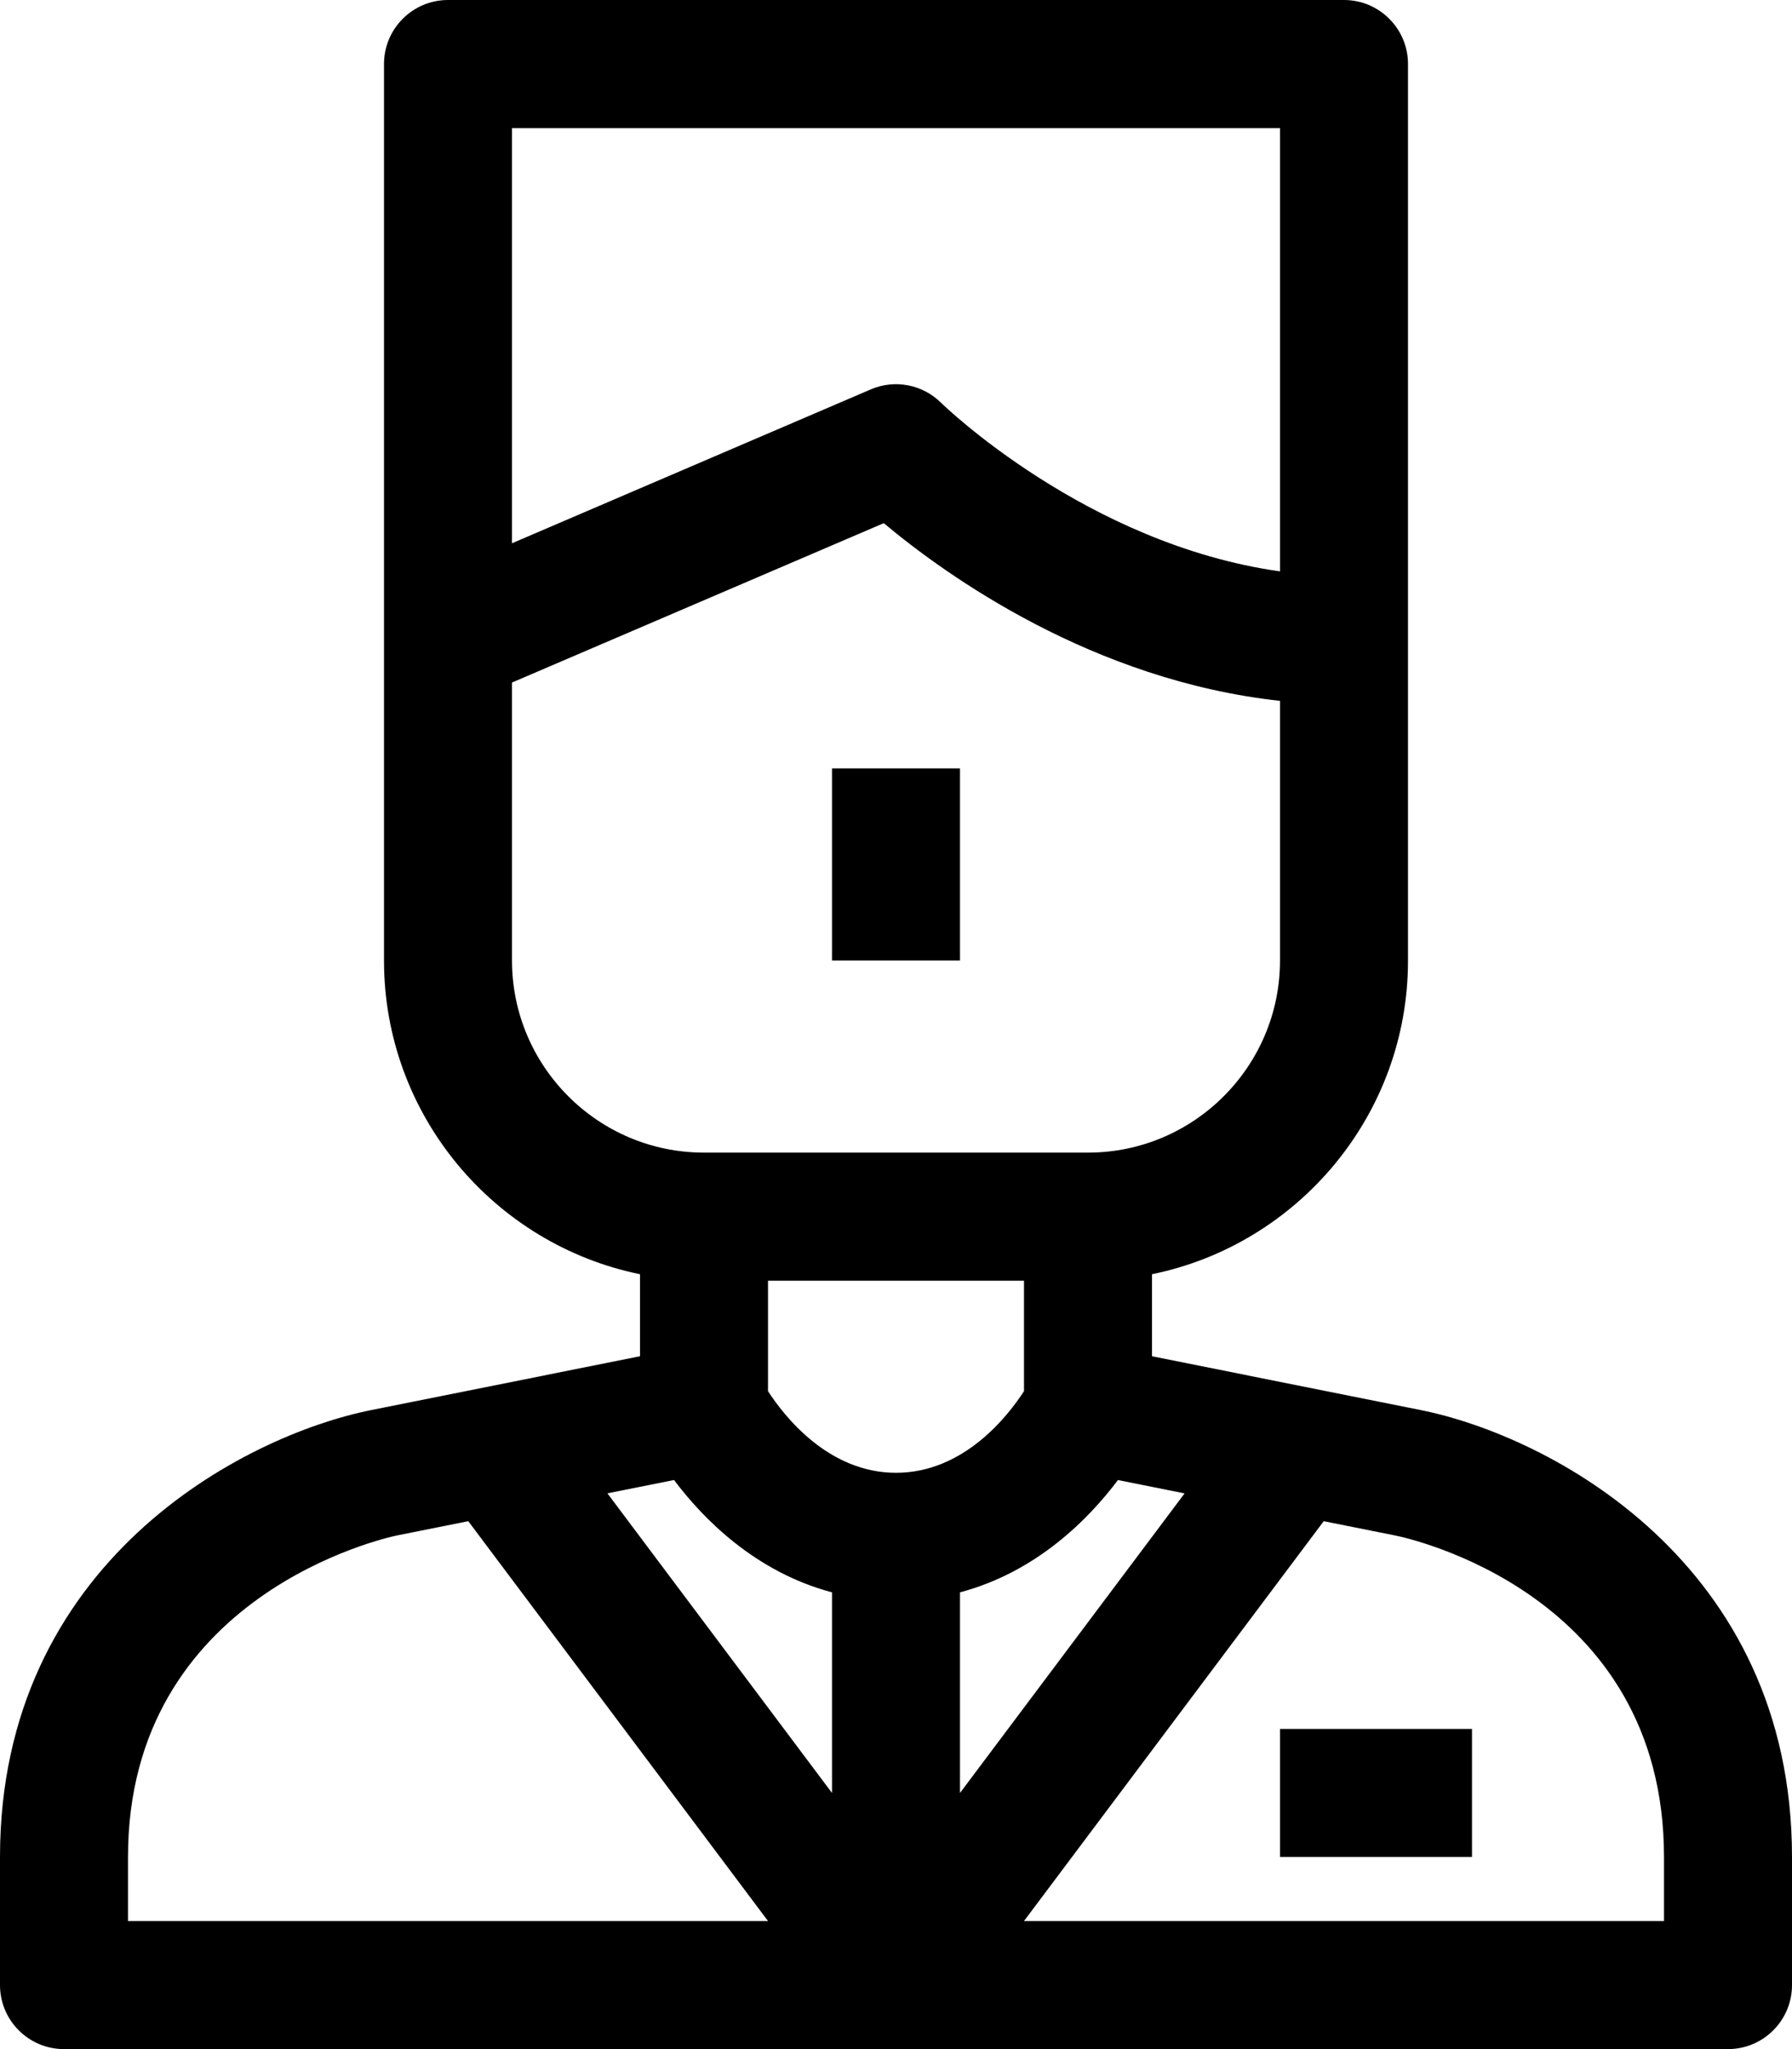 <?xml version="1.0" encoding="iso-8859-1"?>
<!-- Generator: Adobe Illustrator 20.1.0, SVG Export Plug-In . SVG Version: 6.00 Build 0)  -->
<svg version="1.1" id="Man-avatar-d-6" xmlns="http://www.w3.org/2000/svg" xmlns:xlink="http://www.w3.org/1999/xlink" x="0px"
	 y="0px" viewBox="0 0 28 32" style="enable-background:new 0 0 28 32;" xml:space="preserve">
<g>
	<path d="M22.196,22.02L18,21.18v-1.281c2.279-0.465,4-2.484,4-4.899V1c0-0.552-0.448-1-1-1H7C6.448,0,6,0.448,6,1v14
		c0,2.414,1.721,4.434,4,4.899v1.281L5.804,22.02C3.796,22.421,0,24.396,0,29v2c0,0.552,0.448,1,1,1h26c0.552,0,1-0.448,1-1v-2
		C28,24.396,24.204,22.421,22.196,22.02z M18.509,23.322L15,28v-3.133c1.2-0.318,2.016-1.152,2.468-1.754L18.509,23.322z M12,20h4
		v1.725C15.752,22.108,15.063,23,14,23c-1.063,0-1.752-0.893-2-1.275V20z M20,2v6.923c-3.026-0.425-5.27-2.607-5.293-2.63
		c-0.289-0.289-0.726-0.374-1.101-0.212L8,8.484V2H20z M8,15v-4.341l5.809-2.489c0.979,0.819,3.264,2.456,6.191,2.775V15
		c0,1.654-1.346,3-3,3h-6C9.346,18,8,16.654,8,15z M10.532,23.113c0.452,0.602,1.268,1.436,2.468,1.754V28l-3.509-4.679
		L10.532,23.113z M2,29c0-4.098,4.028-4.984,4.196-5.02l1.121-0.224L12,30H2V29z M26,30H16l4.683-6.244l1.121,0.224
		C21.975,24.015,26,24.867,26,29V30z"/>
	<rect x="20" y="27" width="3" height="2"/>
	<rect x="13" y="12" width="2" height="3"/>
</g>
</svg>

